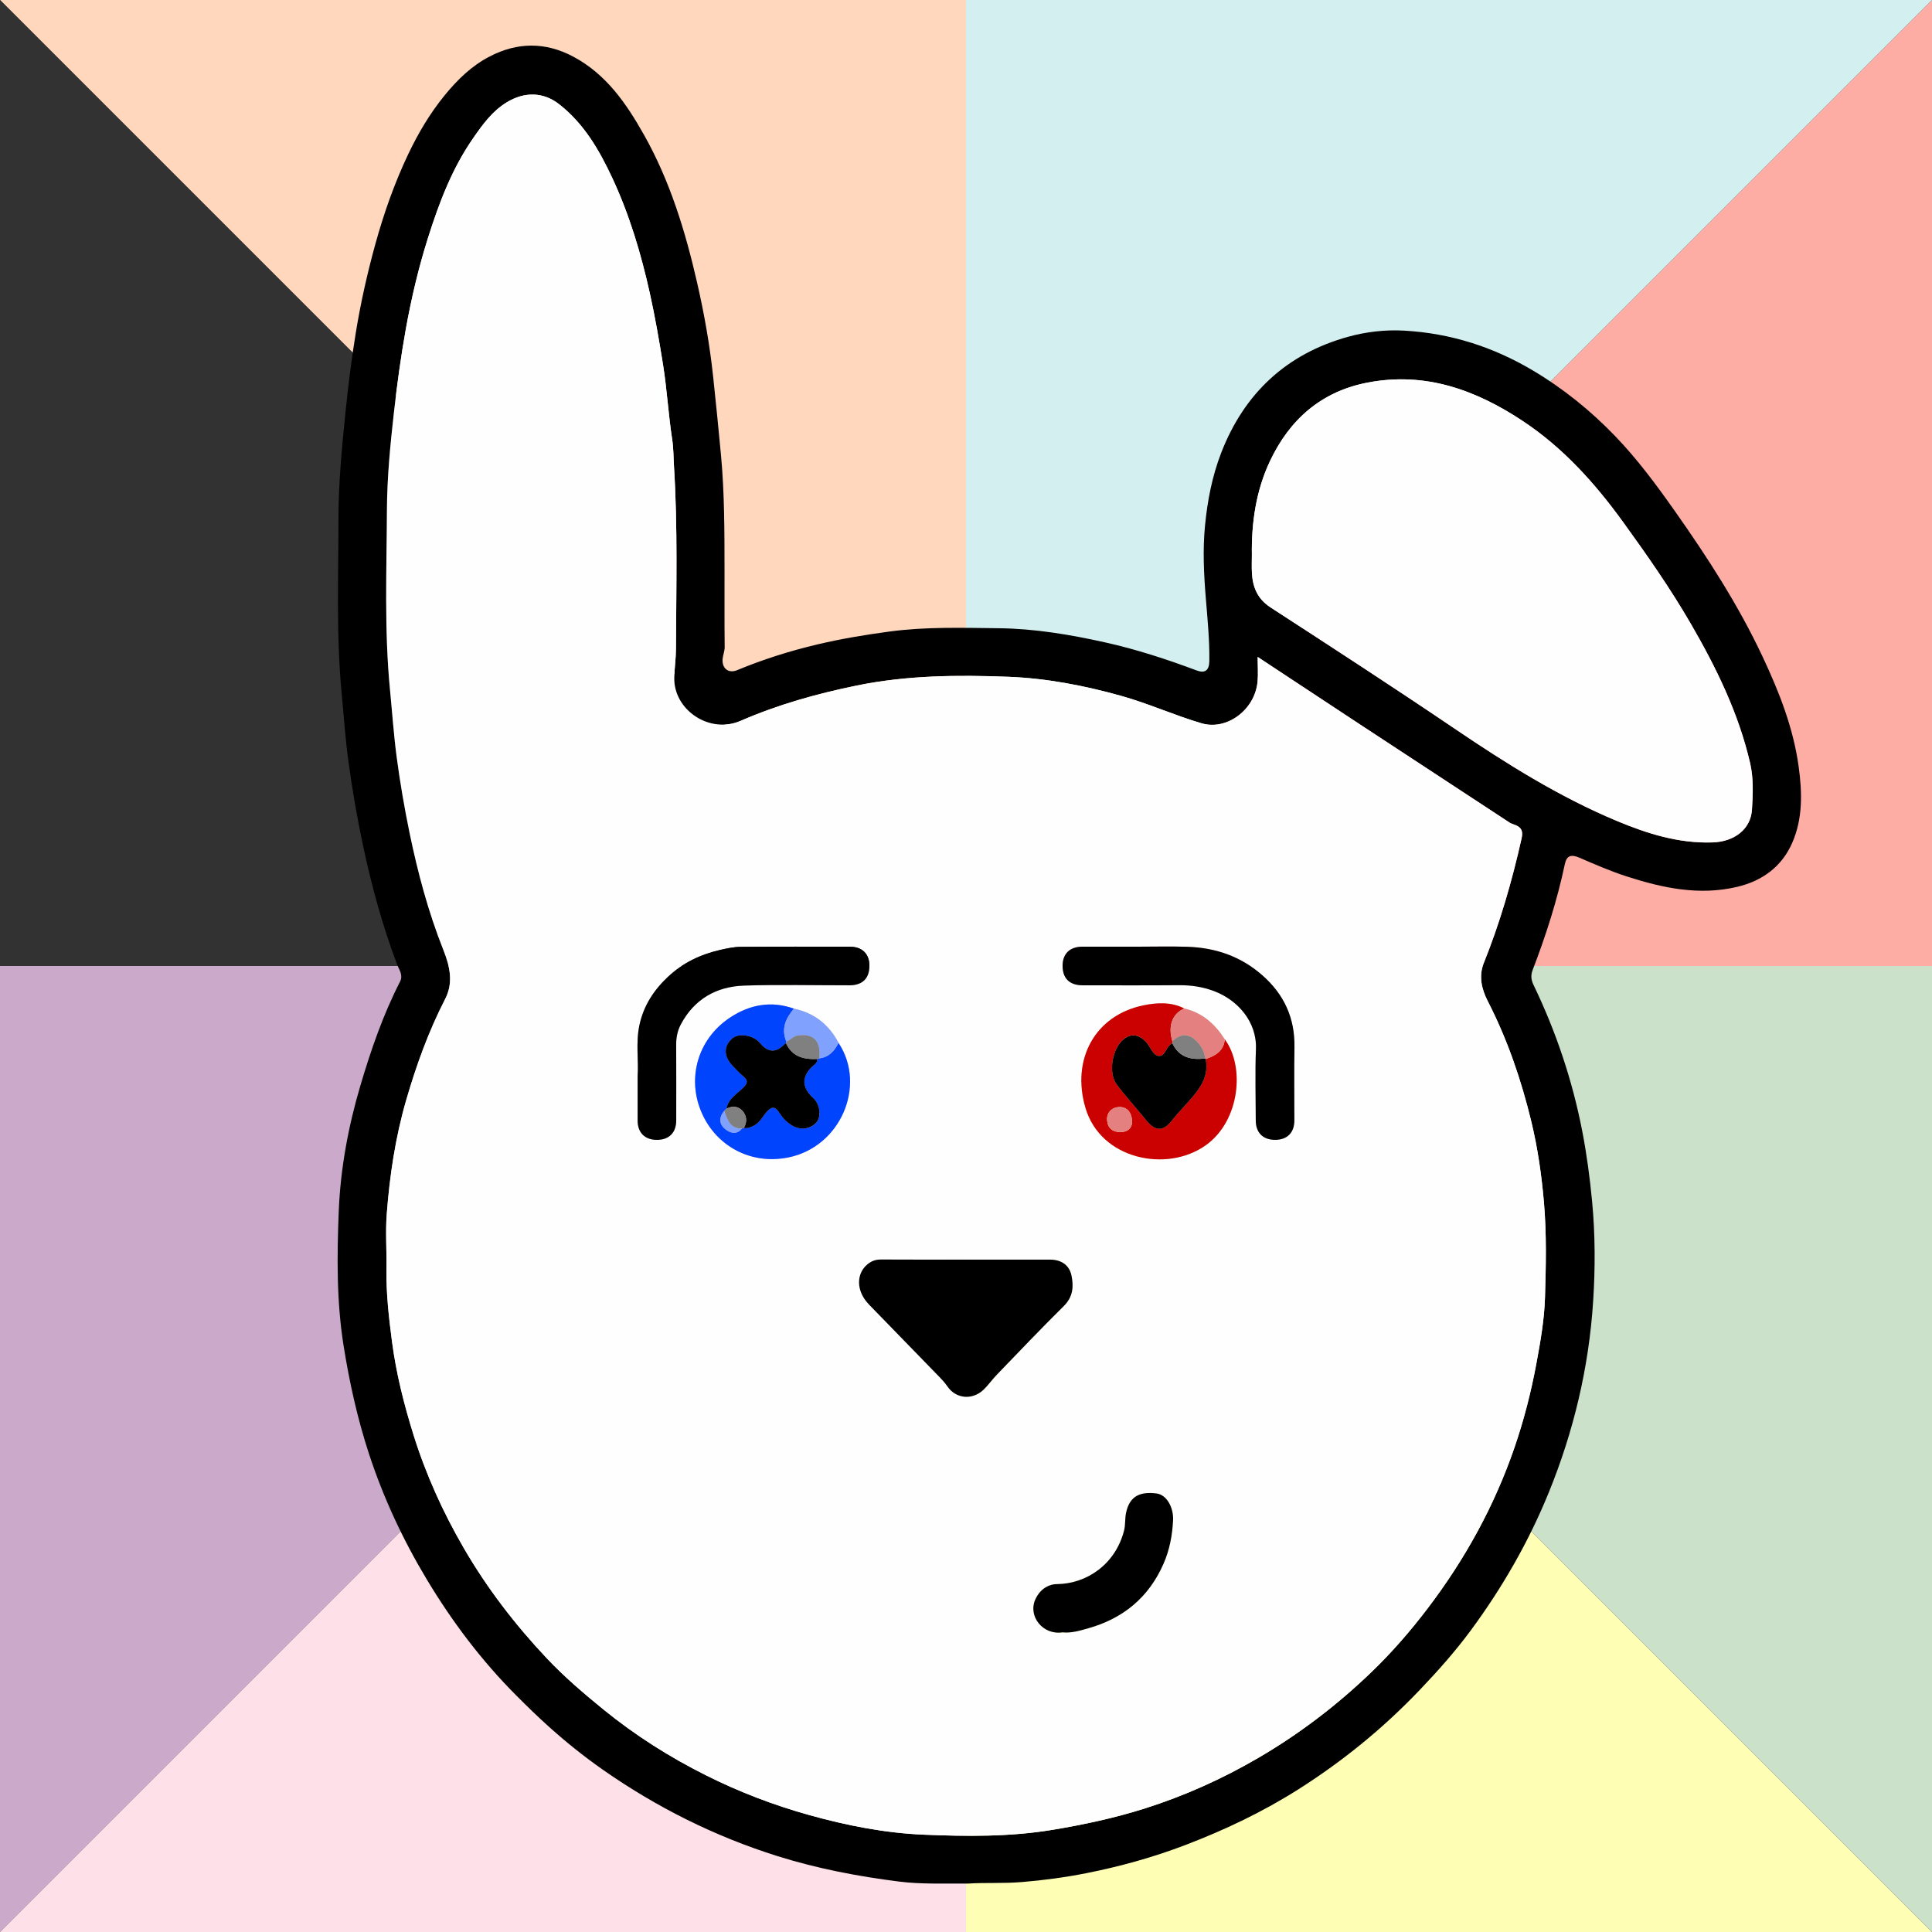 <svg id="rw-rabbit-with-channel-colours" class="icon" xmlns="http://www.w3.org/2000/svg" xml:space="preserve" viewBox="0 0 1000 1000" preserveAspectRatio="xMidYMid meet" enable-background="new 0 0 1000 1000" role="img" aria-hidden="true" aria-labelledby=" " focusable="false" style="pointer-events: none; display: block; width: 100%; height: 100%;"><rect x="0" y="0" width="1000" height="1000" fill="#333333" stroke="none"/><polygon points="0 1000 500 500 0 500 0 1000" fill="#cba9ca" stroke-width="0"/><polygon points="500 500 0 1000 500 1000 500 500" fill="#fee0e8" stroke-width="0"/><polygon points="500 500 1000 1000 500 1000 500 500" fill="#fefeb4" stroke-width="0"/><polygon points="1000 1000 500 500 1000 500 1000 1000" fill="#cbe1ca" stroke-width="0"/><polygon points="1000 0 500 500 1000 500 1000 0" fill="#fdada4" stroke-width="0"/><polygon points="500 500 1000 0 500 0 500 500" fill="#d3efef" stroke-width="0"/><polygon points="500 500 0 0 500 0 500 500" fill="#fed7bd" stroke-width="0"/><polygon points="0 0 500 500 0 500 0 0" fill="#323232" stroke-width="0"/><path d="m501.34,974.94c-12.79-.11-24.41.41-35.95-1.04-21.33-2.69-42.39-6.72-62.94-13.17-32.59-10.24-62.81-25.37-90.73-44.95-9.59-6.72-18.75-14.09-27.52-21.95-5.8-5.2-11.35-10.63-16.84-16.12-18.03-18.04-33.26-38.24-46.4-60.1-12.38-20.61-22.47-42.21-29.96-65.05-5.98-18.26-10.1-36.89-13.14-55.89-3.7-23.22-3.44-46.54-2.52-69.76.88-21.98,4.9-43.72,11.18-64.96,5.47-18.49,11.73-36.65,20.53-53.84,1.76-3.44-.5-6.22-1.53-8.95-7.58-20.03-13.16-40.58-17.62-61.53-3.1-14.58-5.62-29.25-7.62-43.97-1.56-11.48-2.32-23.14-3.43-34.7-2.88-30.16-1.68-60.35-1.66-90.51.01-18.38,1.75-36.71,3.63-55.03,1.41-13.79,3.12-27.53,5.34-41.18,2.51-15.41,5.92-30.68,10.08-45.75,4.44-16.1,9.98-31.85,17.15-46.89,5.11-10.73,11.21-21.01,18.83-30.34,6.6-8.07,13.89-15.17,23.17-20,14.37-7.48,28.91-7.59,43.22,0,17.09,9.05,27.54,24.23,36.74,40.56,13.45,23.88,21.36,49.81,27.42,76.25,3.72,16.22,6.65,32.68,8.4,49.33,1.41,13.33,2.76,26.65,4,40,1.88,20.16,1.81,40.33,1.84,60.52.02,12.98-.07,25.96.08,38.94.03,2.22-.89,4.12-1.07,6.22-.42,4.89,3.04,7.66,7.52,5.8,13.51-5.62,27.43-9.99,41.63-13.35,12.28-2.9,24.72-4.97,37.27-6.65,18.83-2.52,37.68-1.92,56.52-1.71,18.59.21,36.89,3.29,55.05,7.33,16.19,3.59,31.86,8.73,47.36,14.52,4.35,1.62,6.51,0,6.58-4.87.14-10.88-.94-21.68-1.82-32.52-1.02-12.45-1.64-24.9-.42-37.52,1.26-13.03,3.71-25.65,8.37-37.71,11.91-30.78,33.77-51.23,65.67-60.08,9.38-2.6,19.31-3.74,29.15-3.18,23.77,1.35,45.77,8.33,66.33,20.51,15.87,9.4,30,20.83,42.73,34.03,11.55,11.98,21.43,25.34,30.99,38.92,16.9,23.98,32.8,48.55,45.32,75.19,8.58,18.25,15.93,36.82,18.71,56.99,1.86,13.48,2.18,26.93-3.34,39.5-5.37,12.24-15.38,19.67-28.52,22.76-19.6,4.62-38.36.64-56.95-5.34-8.41-2.7-16.5-6.23-24.59-9.73-4.44-1.92-6.69-1.1-7.62,3.29-3.96,18.74-9.78,36.91-16.64,54.75-1.14,2.97-.8,5.23.53,7.98,11.6,24.13,20.05,49.3,25.15,75.63,2.32,12,3.91,24.03,5.07,36.2,1.64,17.27,1.65,34.61.54,51.74-2.2,34.14-10.05,67.27-23,99.03-10.37,25.44-24,49.15-40.27,71.21-8.05,10.92-17.11,21.1-26.54,30.98-18.78,19.69-39.65,36.7-62.55,51.24-18.48,11.74-38.17,21.11-58.63,28.93-16.71,6.39-33.9,11.15-51.36,14.61-10.96,2.17-22.13,3.66-33.38,4.59-9.63.8-19.19.21-27.57.77Zm149.63-634.89c0,4.6.33,8.73-.06,12.8-1.39,14.63-15.96,25.35-28.96,21.53-13.96-4.1-27.29-10.17-41.33-14.12-19.25-5.42-38.92-9.2-58.79-9.96-26.13-1-52.28-.8-78.24,4.5-20.74,4.23-40.92,9.9-60.25,18.31-16.06,6.99-34.82-5.69-34.34-22.49.14-4.94.86-9.89.88-14.75.12-31.41.94-62.85-1.01-94.23-.29-4.74-.23-9.57-.95-14.25-1.98-12.88-2.68-25.89-4.75-38.78-1.97-12.31-4.09-24.57-6.79-36.73-4.56-20.55-10.56-40.7-19.47-59.8-6.72-14.41-14.68-28.17-27.59-38.21-8.22-6.39-17.98-6.45-27.06-.89-7.5,4.59-12.38,11.41-17.21,18.33-10.97,15.71-17.66,33.35-23.41,51.48-4.98,15.69-8.73,31.62-11.63,47.79-2.56,14.25-4.5,28.55-6.12,42.94-1.9,16.81-3.53,33.68-3.61,50.53-.15,31-1.43,62.02,1.59,93.01,1.13,11.56,1.91,23.21,3.44,34.7,1.74,13.12,3.98,26.21,6.66,39.22,4.26,20.66,9.69,40.98,17.45,60.56,3.45,8.7,5.42,16.96.97,25.6-8.61,16.76-14.96,34.38-20.19,52.42-5.57,19.21-8.5,38.94-10.02,58.82-.71,9.25,0,18.6-.15,27.91-.22,12.85,1.21,25.53,2.89,38.26,2.16,16.39,6.16,32.26,11.06,47.97,6.42,20.61,15.28,40.13,26.1,58.79,12.04,20.75,26.56,39.65,43,57.07,9.04,9.58,19.05,18.13,29.28,26.45,16.47,13.41,34.29,24.68,53.23,34.15,17.09,8.55,34.86,15.34,53.33,20.5,19.44,5.42,39.21,9.3,59.23,10.14,22.22.93,44.54,1.16,66.75-2.53,16.11-2.68,31.96-6.08,47.49-10.99,20.56-6.5,40.11-15.28,58.77-26.15,21.46-12.51,41.04-27.47,58.88-44.67,10.53-10.15,20.1-21.2,28.96-32.85,19.32-25.41,34.54-53.05,44.92-83.26,4.86-14.15,8.55-28.59,11.3-43.36,2.12-11.38,4.12-22.83,4.47-34.27.5-16.38.87-32.81-.55-49.25-1.22-14.14-3.22-28.12-6.54-41.82-5.21-21.54-12.36-42.47-22.54-62.3-3.15-6.14-4.78-12.92-2.05-19.71,8.41-20.91,14.63-42.46,19.55-64.43.81-3.62.14-5.63-3.12-6.97-1.04-.43-2.18-.7-3.1-1.31-25.34-16.59-50.66-33.21-75.97-49.85-18-11.83-35.96-23.71-54.39-35.87Zm-3-52.57c0,3-.13,6,.03,8.99.39,7.47,2.87,13.54,9.66,17.95,31.87,20.71,63.76,41.39,95.23,62.71,26.83,18.18,54.17,35.34,84.16,47.87,15.76,6.58,31.91,11.62,49.33,11.05,11.37-.37,19.79-6.85,20.44-16.96.52-8.05.86-16.27-.98-24.2-5.97-25.76-17.49-49.26-30.63-71.95-10.59-18.28-22.69-35.59-35.1-52.73-14.67-20.25-31.18-38.58-52.06-52.38-24.22-16-50.3-25.52-80.12-19.81-24.15,4.62-40.46,19.22-50.59,40.65-7.2,15.24-9.64,31.89-9.36,48.82Z" stroke-width="0"/><path d="m650.97,340.04c18.43,12.15,36.39,24.03,54.39,35.87,25.31,16.64,50.63,33.25,75.97,49.85.92.6,2.06.88,3.1,1.31,3.26,1.34,3.93,3.36,3.12,6.97-4.92,21.97-11.14,43.52-19.55,64.43-2.73,6.8-1.1,13.58,2.05,19.71,10.18,19.82,17.33,40.75,22.54,62.3,3.31,13.7,5.31,27.68,6.54,41.82,1.42,16.44,1.05,32.87.55,49.25-.35,11.43-2.35,22.88-4.47,34.27-2.75,14.77-6.44,29.22-11.3,43.36-10.37,30.21-25.6,57.84-44.92,83.26-8.86,11.66-18.43,22.7-28.96,32.85-17.85,17.21-37.42,32.16-58.88,44.67-18.66,10.87-38.21,19.65-58.77,26.15-15.53,4.91-31.39,8.31-47.49,10.99-22.21,3.69-44.53,3.46-66.75,2.53-20.02-.84-39.78-4.72-59.23-10.14-18.47-5.15-36.24-11.95-53.33-20.5-18.94-9.47-36.76-20.74-53.23-34.15-10.22-8.33-20.24-16.87-29.28-26.45-16.43-17.42-30.95-36.32-43-57.07-10.83-18.66-19.68-38.18-26.1-58.79-4.89-15.71-8.9-31.58-11.06-47.97-1.67-12.73-3.11-25.41-2.89-38.26.16-9.3-.56-18.66.15-27.91,1.52-19.89,4.45-39.61,10.02-58.82,5.23-18.04,11.57-35.66,20.19-52.42,4.44-8.64,2.47-16.9-.97-25.6-7.76-19.58-13.19-39.9-17.45-60.56-2.68-13.01-4.92-26.1-6.66-39.22-1.52-11.49-2.31-23.14-3.44-34.7-3.02-30.99-1.74-62.01-1.59-93.01.08-16.85,1.71-33.71,3.61-50.53,1.63-14.39,3.57-28.69,6.12-42.94,2.9-16.18,6.65-32.11,11.63-47.79,5.75-18.13,12.45-35.77,23.41-51.48,4.83-6.92,9.71-13.75,17.21-18.33,9.08-5.55,18.84-5.5,27.06.89,12.92,10.04,20.87,23.8,27.59,38.21,8.91,19.1,14.92,39.24,19.47,59.8,2.69,12.16,4.81,24.42,6.79,36.73,2.06,12.88,2.77,25.9,4.75,38.78.72,4.68.66,9.51.95,14.25,1.95,31.38,1.13,62.81,1.01,94.23-.02,4.87-.74,9.81-.88,14.75-.48,16.8,18.27,29.48,34.34,22.49,19.33-8.41,39.51-14.07,60.25-18.31,25.97-5.3,52.11-5.51,78.24-4.5,19.88.76,39.54,4.55,58.79,9.96,14.05,3.95,27.37,10.02,41.33,14.12,13.01,3.82,27.57-6.9,28.96-21.53.39-4.06.06-8.2.06-12.8Zm-240.04,182.04c-11.67-4.15-22.61-2.18-32.74,4.4-17.88,11.61-23.34,33.58-13.79,52.02,8.1,15.65,25.1,24.26,43.47,20.64,27.04-5.32,40.85-37.04,26.15-59.33-4.96-9.47-12.57-15.5-23.1-17.73Zm202.05-.08c-6.78-3.53-14.37-3.03-21.07-1.65-25.32,5.2-37.36,28.08-30.14,52.92,7.87,27.06,42.3,33.83,62.36,19.5,17.79-12.71,20.21-40.76,9.85-54.77-5.04-7.91-11.58-13.83-21-16Zm-112.48,129.98c-14.83,0-29.66.05-44.49-.04-2.79-.02-4.99.79-7.12,2.57-5.58,4.65-6.07,13.59.94,20.78,12.16,12.49,24.32,24.97,36.45,37.49,1.47,1.51,2.86,3.05,4.1,4.85,4.44,6.47,12.95,7.19,18.67,1.72,2.48-2.37,4.45-5.26,6.84-7.73,11.53-11.94,22.97-23.97,34.76-35.64,4.75-4.7,5.13-10.07,3.93-15.8-1.13-5.39-5.36-8.19-11.1-8.19-14.33,0-28.66,0-42.99,0Zm-170.47-95.03c0,8.74-.02,15.89,0,23.05.02,6.31,3.75,10,10.01,9.99,6.24,0,9.96-3.72,9.97-10.04.02-13.15.04-26.3-.02-39.44-.02-3.65.73-7.14,2.39-10.27,6.97-13.11,18.43-19.64,32.85-20.1,18.12-.58,36.28-.13,54.42-.14,6.75,0,10.38-3.6,10.35-10.16-.03-6.18-3.78-9.82-10.18-9.82-18.81-.01-37.61-.09-56.42.07-3.53.03-7.09.79-10.55,1.58-10.21,2.34-19.34,6.62-27.14,13.95-7.36,6.92-12.51,14.86-14.69,24.73-2.06,9.34-.39,18.8-.99,26.6Zm258.59-66.94c-9.49,0-18.97-.01-28.46,0-6.41.01-10.14,3.65-10.17,9.84-.03,6.56,3.61,10.15,10.36,10.15,16.64.01,33.29.1,49.93-.05,6.26-.05,12.27.84,18.1,3.05,12.2,4.61,22.25,15.77,21.69,30.02-.48,12.3-.12,24.63-.09,36.94.01,6.32,3.73,10.02,9.98,10.03,6.26,0,9.99-3.69,10-10,.02-12.65-.16-25.3.05-37.95.26-15.19-5.4-27.46-16.85-37.43-11.13-9.69-24.13-14.08-38.58-14.55-8.64-.28-17.31-.05-25.96-.05Zm-38.73,354.91c4.46.49,8.9-.83,13.23-2.05,18.1-5.08,31.36-15.86,39.07-33.35,3.2-7.28,4.57-14.65,4.99-22.54.34-6.31-3.07-13.29-8.66-13.96-7.98-.96-13.75.97-15.66,9.95-.66,3.1-.27,6.24-1.03,9.2-4.44,17.45-19.26,27.63-34.73,27.78-5.05.05-9.14,3.3-11.19,7.85-4,8.89,3.95,18.62,13.98,17.13Z" fill="#fefefe" stroke-width="0"/><path d="m647.97,287.47c-.28-16.93,2.16-33.58,9.36-48.82,10.13-21.43,26.44-36.02,50.59-40.65,29.82-5.71,55.9,3.82,80.12,19.81,20.88,13.8,37.39,32.12,52.06,52.38,12.41,17.13,24.51,34.45,35.1,52.73,13.14,22.69,24.66,46.19,30.63,71.95,1.84,7.93,1.5,16.15.98,24.2-.65,10.11-9.07,16.59-20.44,16.96-17.42.57-33.57-4.47-49.33-11.05-29.99-12.53-57.33-29.69-84.16-47.87-31.47-21.31-63.36-42-95.23-62.71-6.78-4.41-9.27-10.47-9.66-17.95-.16-2.99-.03-5.99-.03-8.99Z" fill="#fefefe" stroke-width="0"/><path d="m500.5,651.97c14.33,0,28.66,0,42.99,0,5.74,0,9.98,2.8,11.1,8.19,1.2,5.73.82,11.1-3.93,15.8-11.79,11.67-23.23,23.7-34.76,35.64-2.39,2.47-4.36,5.36-6.84,7.73-5.73,5.47-14.24,4.76-18.67-1.72-1.23-1.8-2.63-3.33-4.1-4.85-12.13-12.52-24.29-25-36.45-37.49-7.01-7.2-6.52-16.13-.94-20.78,2.13-1.78,4.33-2.59,7.12-2.57,14.83.09,29.66.04,44.49.04Z" stroke-width="0"/><path d="m330.03,556.94c.6-7.8-1.07-17.26.99-26.6,2.18-9.87,7.33-17.81,14.69-24.73,7.8-7.33,16.93-11.61,27.14-13.95,3.46-.79,7.03-1.55,10.55-1.58,18.81-.15,37.61-.08,56.42-.07,6.41,0,10.15,3.65,10.18,9.82.04,6.57-3.6,10.16-10.35,10.16-18.14.01-36.3-.43-54.42.14-14.42.46-25.88,6.99-32.85,20.1-1.66,3.13-2.41,6.62-2.39,10.27.06,13.15.04,26.3.02,39.44-.01,6.32-3.73,10.03-9.97,10.04-6.26,0-9.99-3.69-10.01-9.99-.03-7.16,0-14.31,0-23.05Z" stroke-width="0"/><path d="m588.62,490c8.65,0,17.32-.23,25.96.05,14.46.48,27.45,4.86,38.58,14.55,11.45,9.97,17.1,22.24,16.85,37.43-.21,12.64-.03,25.3-.05,37.95-.01,6.31-3.74,10.01-10,10-6.24,0-9.97-3.71-9.98-10.03-.02-12.32-.39-24.65.09-36.94.55-14.25-9.5-25.41-21.69-30.02-5.84-2.21-11.84-3.1-18.1-3.05-16.64.14-33.29.06-49.93.05-6.75,0-10.39-3.59-10.36-10.15.03-6.19,3.77-9.82,10.17-9.84,9.49-.02,18.97,0,28.46,0Z" stroke-width="0"/><path d="m633.98,537.99c10.36,14.01,7.94,42.06-9.85,54.77-20.05,14.33-54.48,7.56-62.36-19.5-7.23-24.84,4.82-47.72,30.14-52.92,6.7-1.38,14.29-1.88,21.07,1.65-6.23,2.65-8.6,9.23-6.12,17.03.1.33.08.65-.04.96-3.22,1.34-3.52,6.65-6.83,6.55-3.28-.09-4.39-4.51-6.54-6.92-3.63-4.05-7.68-5.01-11.75-1.8-5.97,4.72-8.27,17.39-3.73,23.46,4.82,6.44,10.32,12.36,15.38,18.63,4.6,5.7,8.76,5.77,13.12.18,2.33-2.98,4.95-5.75,7.47-8.57,5.97-6.67,12.11-13.26,10.13-23.38,5.08-1.65,9.29-4.16,9.91-10.16Zm-47.98,43.02c-.06-5.43-2.73-8.15-6.72-8.02-3.82.12-6.53,2.96-6.25,6.78.31,4.14,2.76,6.16,6.83,6.19,4.06.04,5.92-2.24,6.14-4.95Z" fill="#cb0000" stroke-width="0"/><path d="m434.03,539.81c14.69,22.29.89,54.01-26.15,59.33-18.37,3.61-35.37-5-43.47-20.64-9.55-18.44-4.09-40.41,13.79-52.02,10.13-6.58,21.07-8.55,32.74-4.4-4.26,5-6.73,10.42-3.92,17.04,0,.3-.06.59-.15.87-.28.17-.61.29-.82.52q-6.54,6.84-12.61-.59c-3.4-4.16-11.04-5.42-14.47-2.38-4.57,4.06-4.43,9.33.39,14.27,1.74,1.78,3.4,3.67,5.31,5.24,2.45,2.01,2.55,3.43.15,5.83-3.29,3.29-7.82,5.74-8.78,10.95l-1.15,1.15c-2.84,3.32-2.7,6.89.5,9.46,2.49,2,5.91,3.13,8.66-.32.33-.1.66-.21,1-.31,1.85.31,3.3-.26,5.05-1.12,3.38-1.67,4.68-4.99,6.98-7.45,2.67-2.86,4.4-2.18,6.12.46,1.82,2.78,3.88,5.14,6.81,6.87,4.36,2.56,9.62,1.96,12.73-1.79,2.3-2.77,1.76-8.5-1.12-11.73-.44-.49-.95-.93-1.42-1.4q-7.63-7.69-.17-15.23c1.21-1.23,3.15-2.06,2.99-4.28.33-.11.66-.21.99-.32,5.02-.58,7.92-3.8,10.02-8.02Z" fill="#0144fe" stroke-width="0"/><path d="m549.89,844.91c-10.03,1.5-17.98-8.23-13.98-17.13,2.04-4.54,6.14-7.79,11.19-7.85,15.47-.15,30.29-10.33,34.73-27.78.75-2.96.36-6.1,1.03-9.2,1.92-8.98,7.69-10.91,15.66-9.95,5.6.67,9,7.66,8.66,13.96-.42,7.89-1.79,15.27-4.99,22.54-7.7,17.49-20.97,28.27-39.07,33.35-4.33,1.22-8.76,2.54-13.23,2.05Z" stroke-width="0"/><path d="m606.85,539.03c-2.47-7.8-.11-14.38,6.12-17.03,9.41,2.17,15.96,8.09,21,16-.62,6-4.82,8.51-9.91,10.16l-.26-.28c-.35-3.82-2.31-6.86-4.94-9.43-3.77-3.67-8.49-3.35-12.01.59Z" fill="#e58080" stroke-width="0"/><path d="m434.03,539.81c-2.1,4.22-5.01,7.44-10.02,8.02,1.06-8.88-2.82-13.02-11.02-11.84-2.39.35-3.85,2.35-5.97,3.13-2.81-6.63-.34-12.04,3.92-17.04,10.52,2.23,18.13,8.26,23.1,17.73Z" fill="#80a2fe" stroke-width="0"/><path d="m624.07,548.15c1.98,10.12-4.16,16.71-10.13,23.38-2.53,2.82-5.14,5.59-7.47,8.57-4.37,5.59-8.53,5.52-13.12-.18-5.06-6.27-10.56-12.19-15.38-18.63-4.54-6.07-2.25-18.75,3.73-23.46,4.07-3.21,8.12-2.25,11.75,1.8,2.16,2.4,3.27,6.82,6.54,6.92,3.31.09,3.61-5.22,6.83-6.55,3.48,7.34,9.7,8.75,16.99,7.87l.26.28Z" stroke-width="0"/><path d="m623.81,547.87c-7.29.88-13.51-.53-16.99-7.87.12-.32.14-.64.04-.96,3.52-3.94,8.24-4.26,12.01-.59,2.63,2.56,4.59,5.6,4.94,9.43Z" fill="gray" stroke-width="0"/><path d="m585.99,581.02c-.22,2.71-2.08,4.98-6.14,4.95-4.07-.04-6.52-2.05-6.83-6.19-.28-3.81,2.43-6.66,6.25-6.78,4-.13,6.66,2.6,6.72,8.02Z" fill="#e58080" stroke-width="0"/><path d="m376.03,573.83c.95-5.21,5.49-7.65,8.78-10.95,2.4-2.41,2.3-3.82-.15-5.83-1.91-1.57-3.57-3.46-5.31-5.24-4.82-4.93-4.95-10.21-.39-14.27,3.42-3.04,11.07-1.78,14.47,2.38q6.07,7.43,12.61.59c.22-.23.55-.35.82-.52,3.2,7.05,9.25,8.44,16.15,8.15.16,2.23-1.78,3.05-2.99,4.28q-7.44,7.57.17,15.23c.47.47.98.9,1.42,1.4,2.88,3.23,3.42,8.96,1.12,11.73-3.12,3.75-8.38,4.35-12.73,1.79-2.93-1.72-5-4.08-6.81-6.87-1.72-2.64-3.45-3.33-6.12-.46-2.29,2.46-3.6,5.78-6.98,7.45-1.75.87-3.2,1.43-5.05,1.12,1.84-3.22,1.51-6.47-.89-9.01-2.17-2.3-5.18-2.45-8.11-.98Z" stroke-width="0"/><path d="m423.01,548.15c-6.9.29-12.96-1.1-16.15-8.15.09-.28.14-.57.15-.87,2.12-.78,3.58-2.78,5.97-3.13,8.2-1.18,12.08,2.95,11.02,11.84-.33.11-.66.21-.99.32Z" fill="gray" stroke-width="0"/><path d="m376.03,573.83c2.93-1.47,5.94-1.32,8.11.98,2.4,2.54,2.73,5.79.89,9.01-.33.1-.66.21-1,.31-6.25.15-7.55-4.66-9.16-9.15l1.15-1.15Z" fill="gray" stroke-width="0"/><path d="m374.87,574.98c1.61,4.49,2.91,9.3,9.16,9.15-2.76,3.44-6.17,2.32-8.66.32-3.2-2.57-3.34-6.14-.5-9.46Z" fill="#80a1fe" stroke-width="0"/></svg>